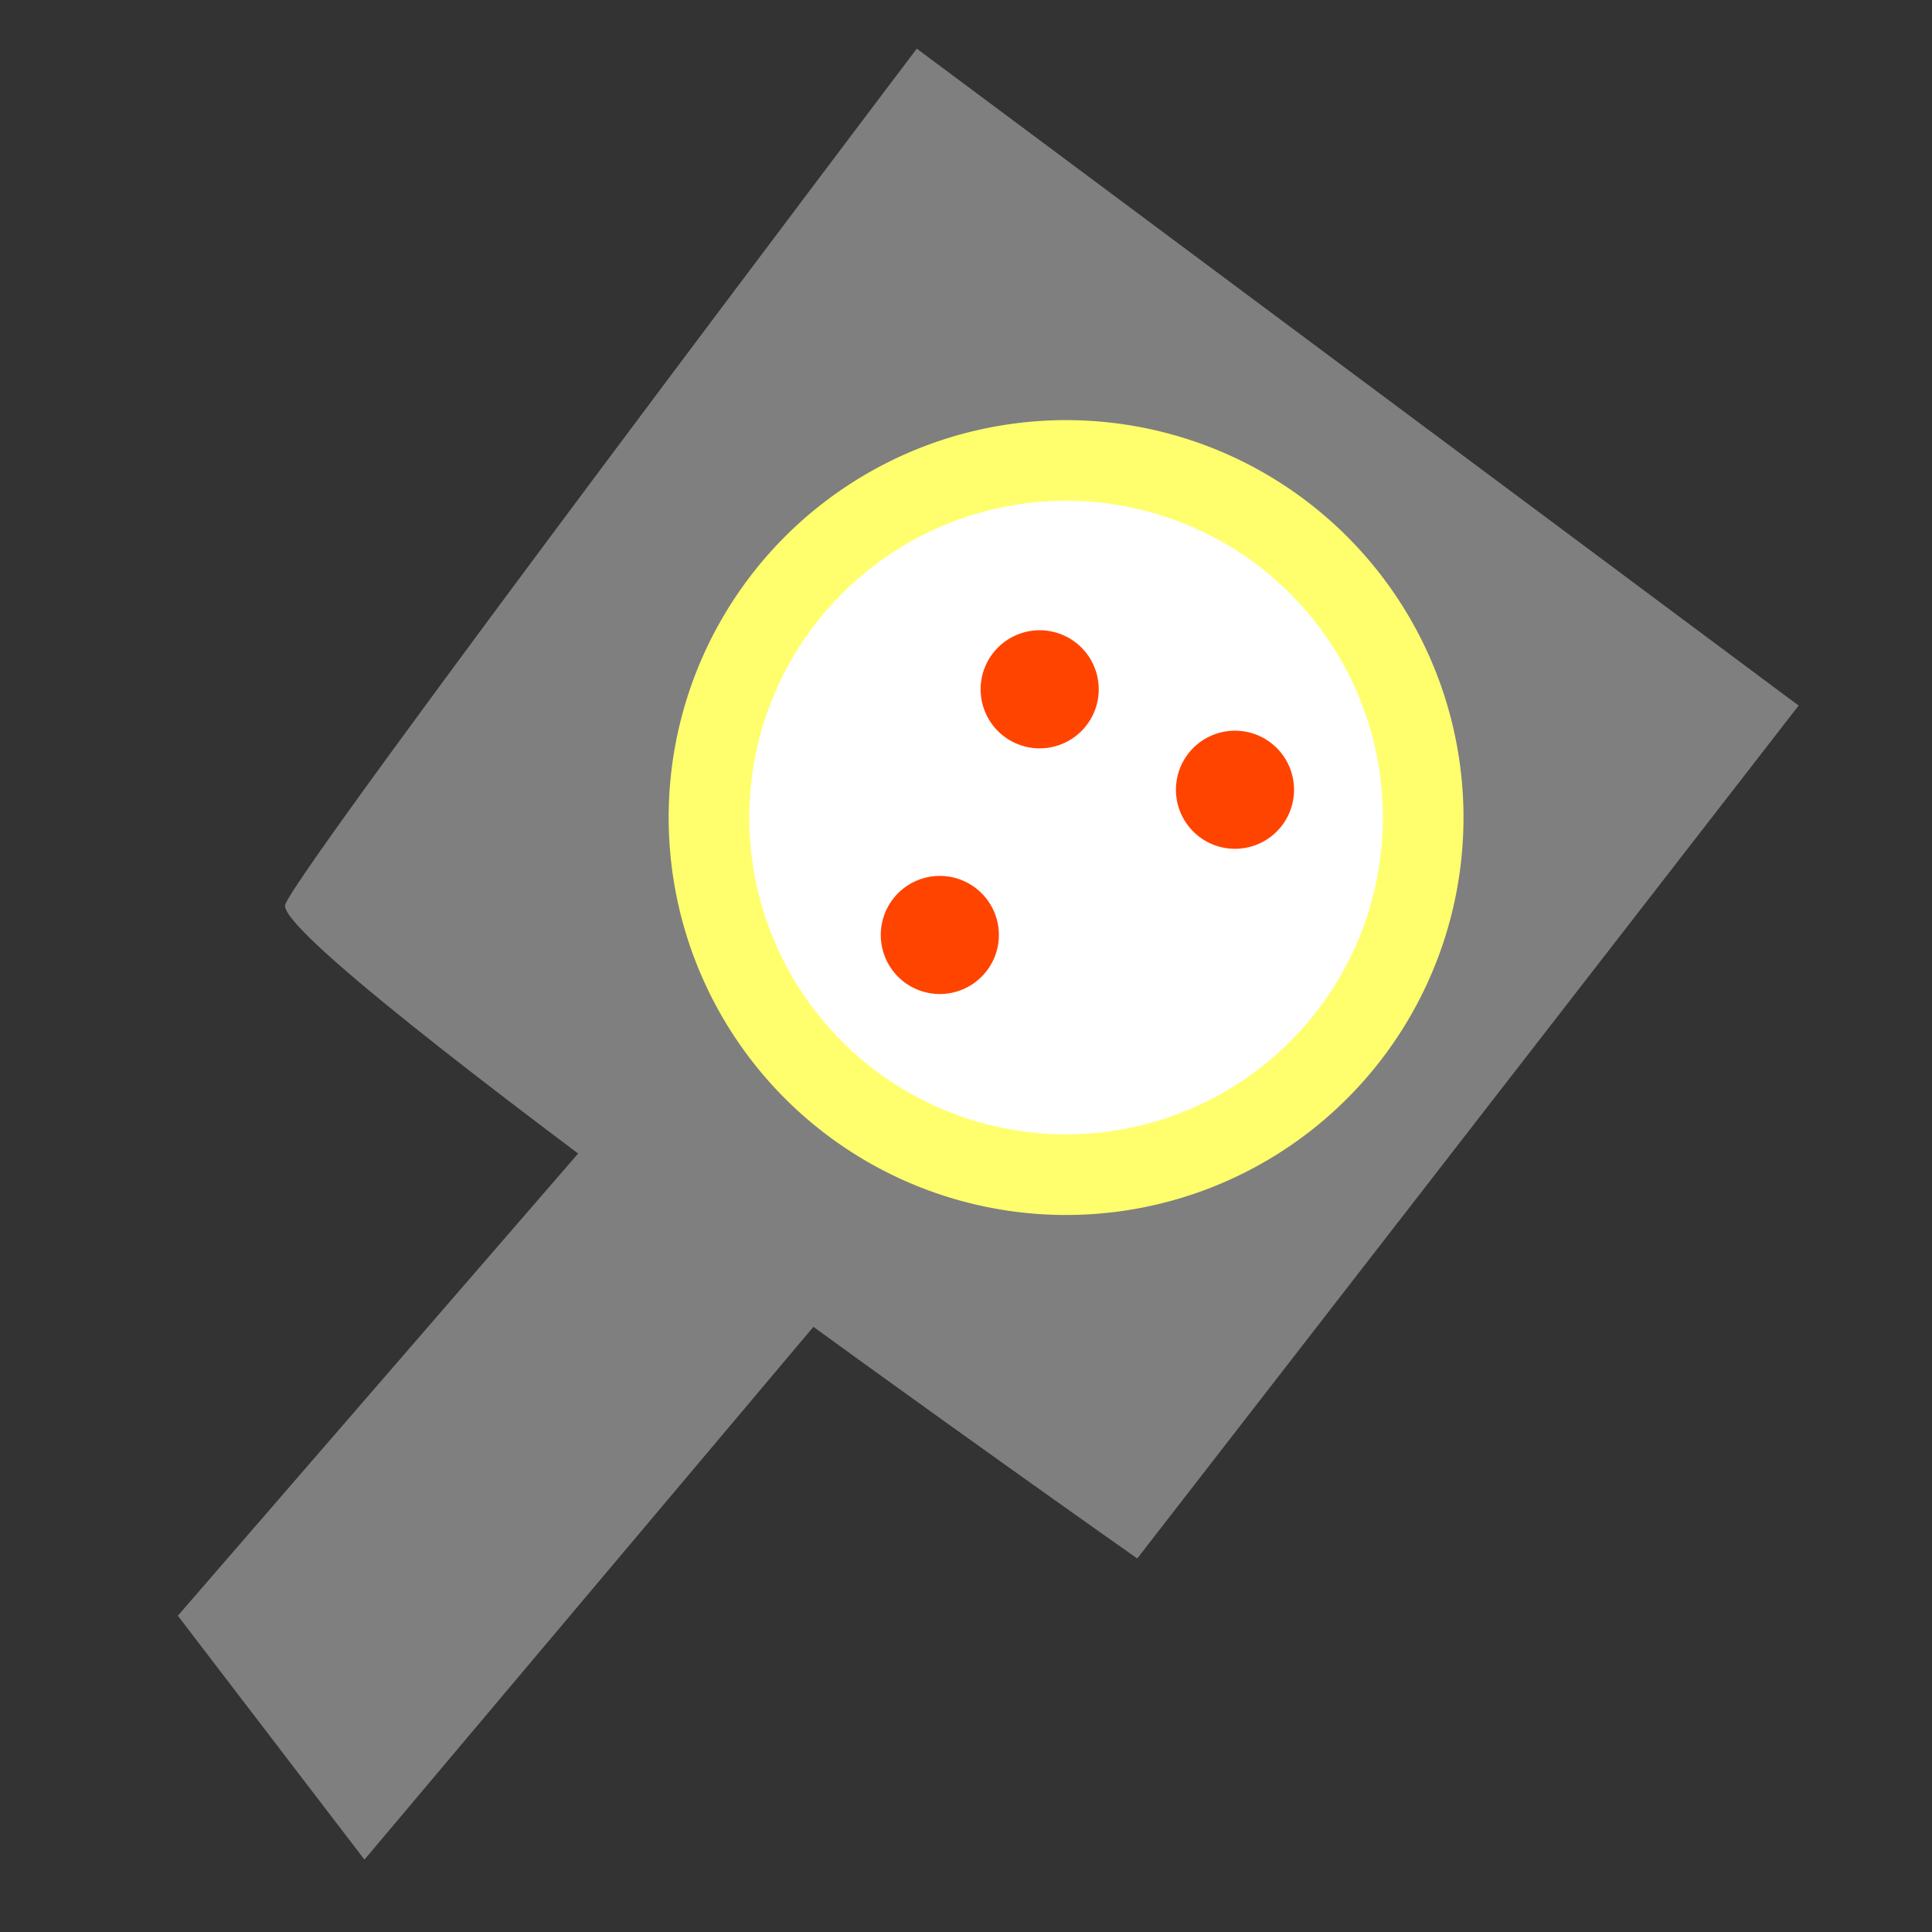 <?xml version="1.0" encoding="UTF-8" standalone="no"?>
<!-- Created with Inkscape (http://www.inkscape.org/) -->

<svg
   xmlns:dc="http://purl.org/dc/elements/1.1/"
   xmlns:cc="http://creativecommons.org/ns#"
   xmlns:rdf="http://www.w3.org/1999/02/22-rdf-syntax-ns#"
   xmlns:svg="http://www.w3.org/2000/svg"
   xmlns="http://www.w3.org/2000/svg"
   xmlns:sodipodi="http://sodipodi.sourceforge.net/DTD/sodipodi-0.dtd"
   xmlns:inkscape="http://www.inkscape.org/namespaces/inkscape"
   width="630"
   height="630"
   id="svg2"
   version="1.1"
   inkscape:version="0.47pre4 r22446"
   sodipodi:docname="Nytt dokument 1">
  <rect width="100%" height="100%" fill="#333333" stroke="none"/>
  <defs
     id="defs4">
    <inkscape:perspective
       sodipodi:type="inkscape:persp3d"
       inkscape:vp_x="0 : 526.18109 : 1"
       inkscape:vp_y="0 : 1000 : 0"
       inkscape:vp_z="744.09448 : 526.18109 : 1"
       inkscape:persp3d-origin="372.04724 : 350.78739 : 1"
       id="perspective10" />
  </defs>
  <sodipodi:namedview
     id="base"
     pagecolor="#ffffff"
     bordercolor="#666666"
     borderopacity="1.0"
     inkscape:pageopacity="0.0"
     inkscape:pageshadow="2"
     inkscape:zoom="0.35"
     inkscape:cx="-150.71429"
     inkscape:cy="520"
     inkscape:document-units="px"
     inkscape:current-layer="layer1"
     showgrid="false"
     units="in"
     inkscape:window-width="1680"
     inkscape:window-height="973"
     inkscape:window-x="0"
     inkscape:window-y="25"
     inkscape:window-maximized="1" />
  <g
     inkscape:label="Layer 1"
     inkscape:groupmode="layer"
     id="layer1"
     transform="translate(0,-422.36)">
    <path
       style="fill:#7f7f7f;fill-opacity:1;stroke:none"
       d="M 586.508,652.439 298.954,438.223 c 0,0 -200.447,264.928 -205.935,279.059 -5.487,14.132 277.827,213.277 277.827,213.277 L 586.508,652.439 z"
       id="path2816"
       sodipodi:nodetypes="ccscc" />
    <path
       style="fill:#7f7f7f;fill-opacity:1;stroke:none"
       d="M 398.394,697.009 118.843,1028.759 57.992,949.233 401.179,552.943 398.394,697.009 z"
       id="path3590" />
    <path
       sodipodi:type="arc"
       style="fill:#ffffff;stroke:none"
       id="path3598"
       sodipodi:cx="14.285714"
       sodipodi:cy="303.79074"
       sodipodi:rx="131.42857"
       sodipodi:ry="145.71428"
       d="m 145.714,303.791 a 131.429,145.714 0 1 1 -262.857,0 131.429,145.714 0 1 1 262.857,0 z"
       transform="matrix(-0.506,0.716,-0.632,-0.447,542.897,813.148)" />
    <path
       sodipodi:type="arc"
       style="fill:none;stroke:#ffff6e;stroke-width:37.742;stroke-miterlimit:4;stroke-opacity:1;stroke-dasharray:none"
       id="path3596"
       sodipodi:cx="181.42857"
       sodipodi:cy="373.79074"
       sodipodi:rx="167.14285"
       sodipodi:ry="167.14285"
       d="m 348.571,373.791 a 167.143,167.143 0 1 1 -334.286,0 167.143,167.143 0 1 1 334.286,0 z"
       transform="matrix(-0.402,0.569,-0.569,-0.402,633.256,735.986)" />
    <path
       sodipodi:type="arc"
       style="fill:#ff4400;fill-opacity:1;stroke:none"
       id="path3600"
       sodipodi:cx="-1311.4286"
       sodipodi:cy="218.07646"
       sodipodi:rx="40"
       sodipodi:ry="40"
       d="m -1271.429,218.076 a 40,40 0 1 1 -80,0 40,40 0 1 1 80,0 z"
       transform="matrix(-0.278,0.393,-0.393,-0.278,123.84,1255.903)" />
    <path
       transform="matrix(-0.278,0.393,-0.393,-0.278,60.152,1223.151)"
       d="m -1271.429,218.076 a 40,40 0 1 1 -80,0 40,40 0 1 1 80,0 z"
       sodipodi:ry="40"
       sodipodi:rx="40"
       sodipodi:cy="218.07646"
       sodipodi:cx="-1311.4286"
       id="path3602"
       style="fill:#ff4400;fill-opacity:1;stroke:none"
       sodipodi:type="arc" />
    <path
       sodipodi:type="arc"
       style="fill:#ff4400;fill-opacity:1;stroke:none"
       id="path3604"
       sodipodi:cx="-1311.4286"
       sodipodi:cy="218.07646"
       sodipodi:rx="40"
       sodipodi:ry="40"
       d="m -1271.429,218.076 a 40,40 0 1 1 -80,0 40,40 0 1 1 80,0 z"
       transform="matrix(-0.278,0.393,-0.393,-0.278,27.592,1303.258)" />
  </g>
</svg>
